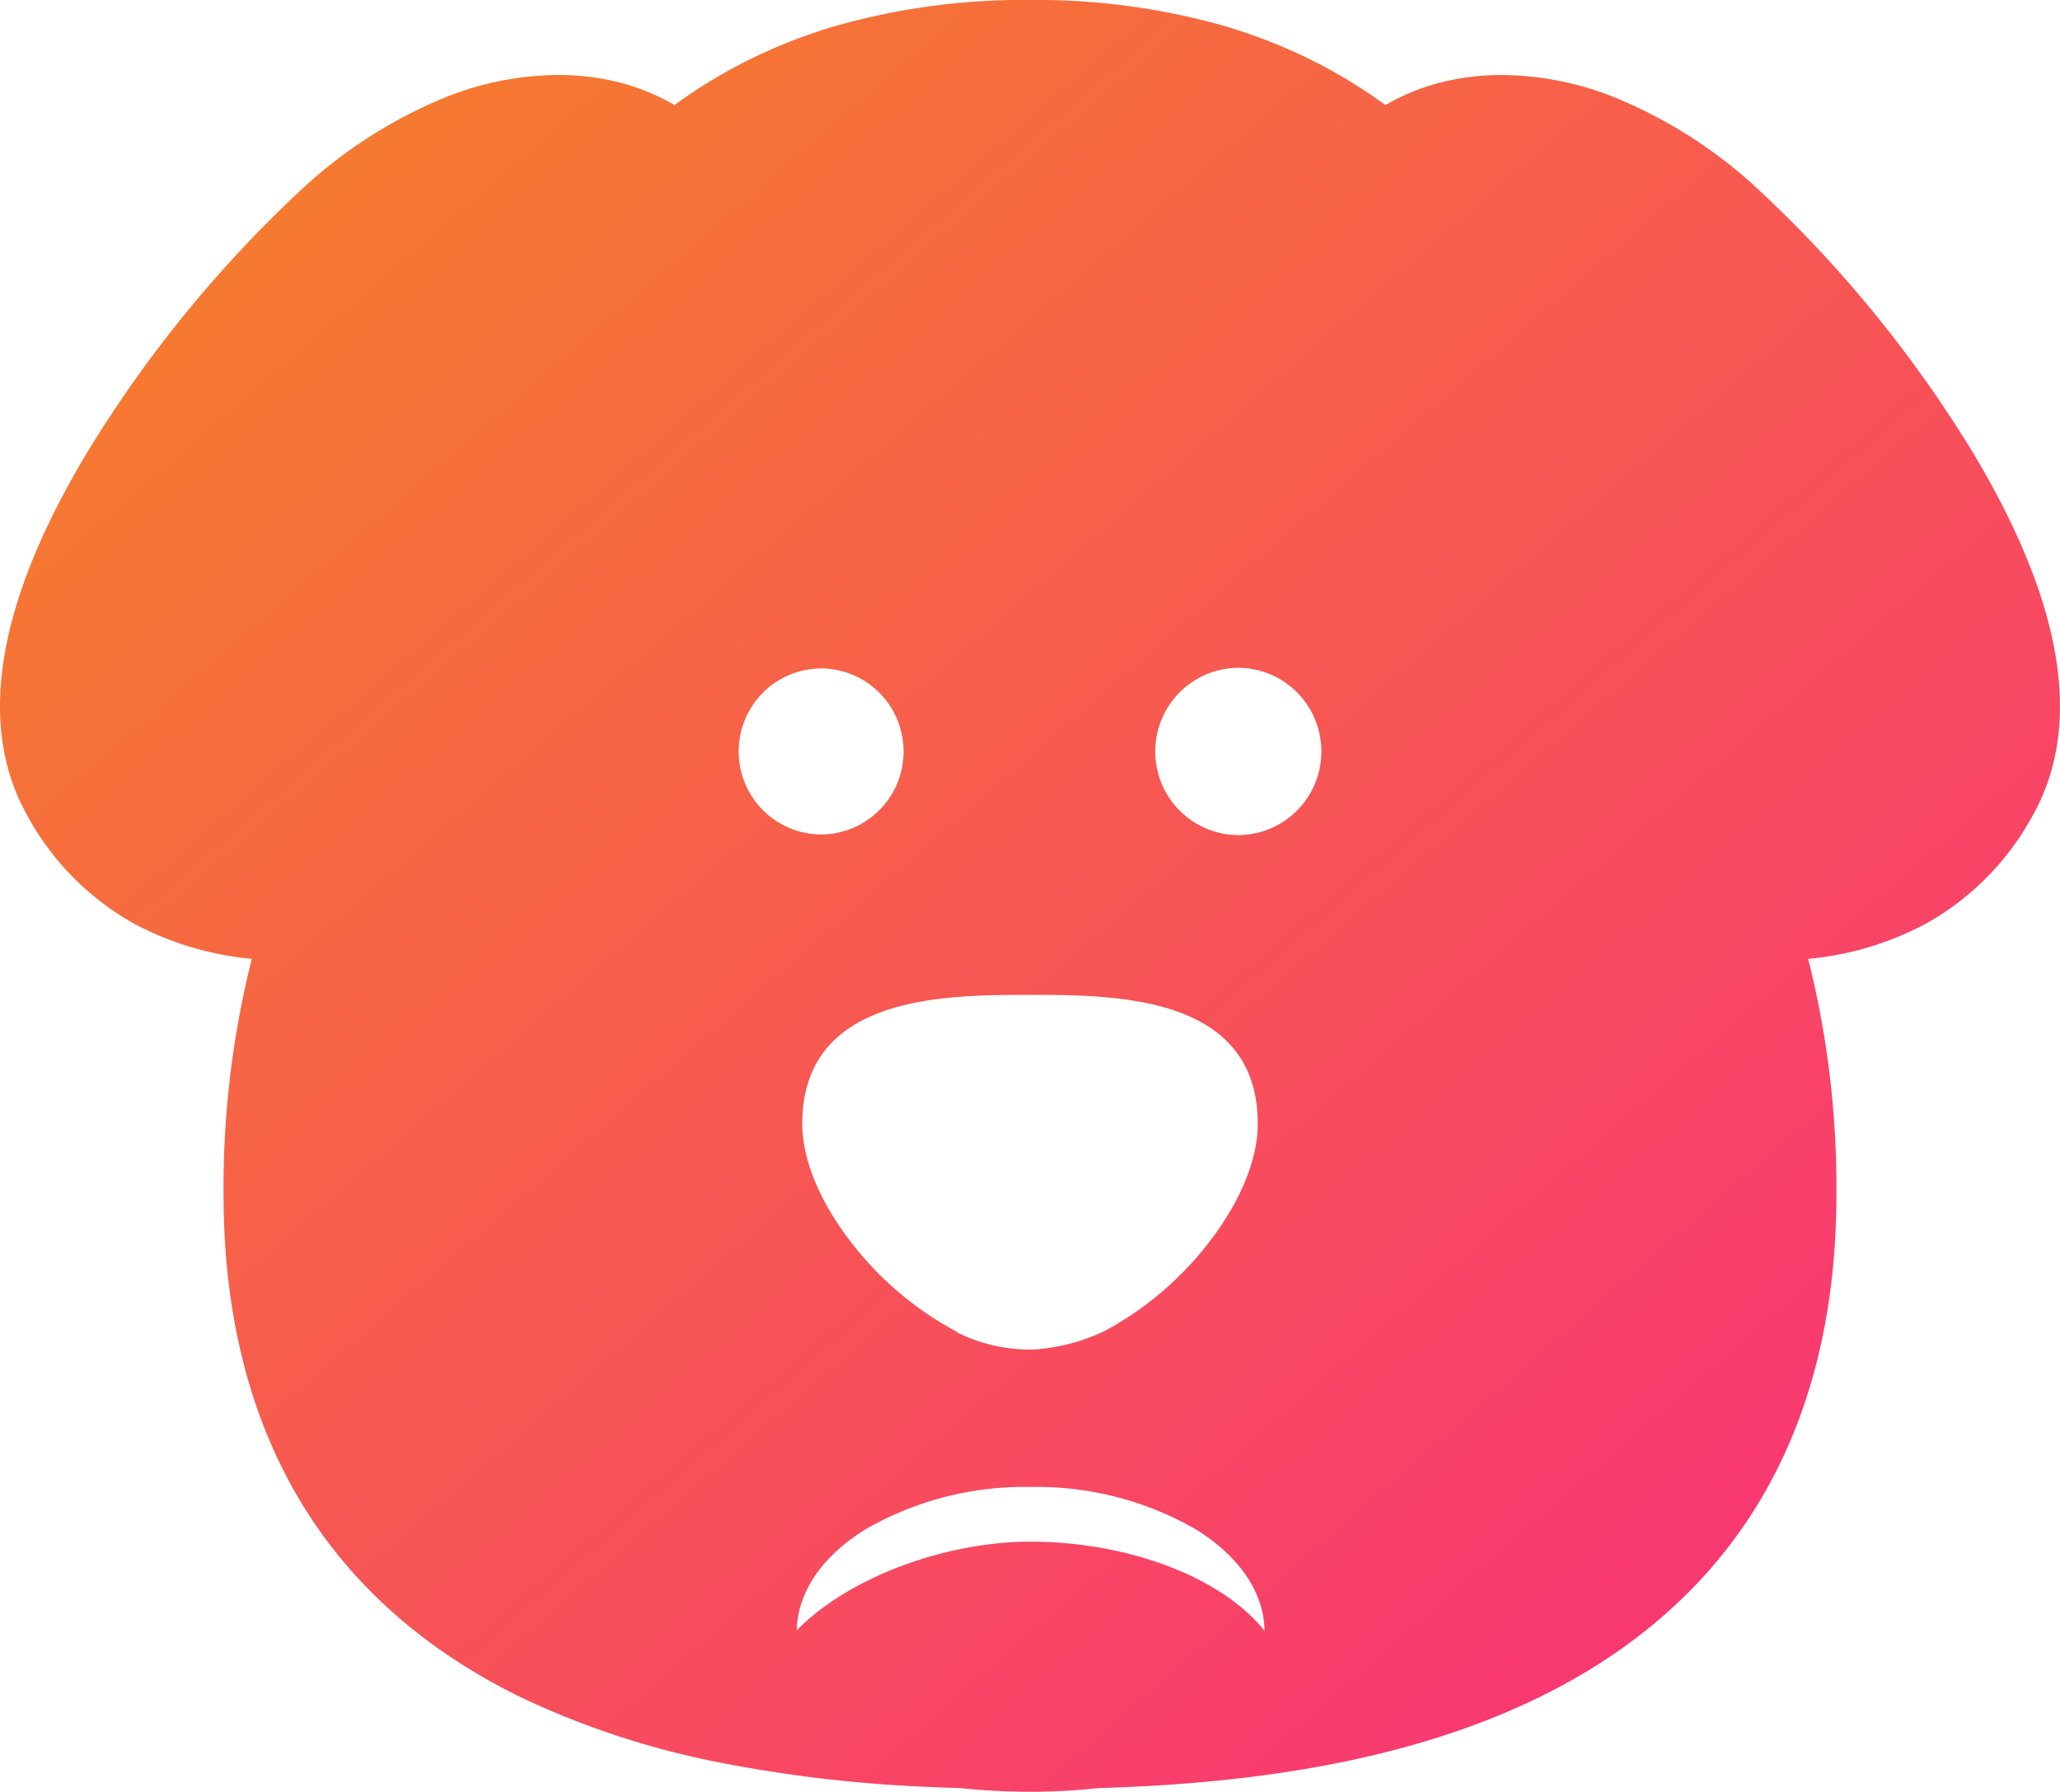 <svg xmlns="http://www.w3.org/2000/svg" xmlns:xlink="http://www.w3.org/1999/xlink" width="224.092" height="194.932" viewBox="0 0 224.092 194.932">
  <defs>
    <linearGradient id="linear-gradient" x2="1" y2="1" gradientUnits="objectBoundingBox">
      <stop offset="0" stop-color="#f58524"/>
      <stop offset="1" stop-color="#f92b7f"/>
    </linearGradient>
  </defs>
  <g id="Grupo_43" data-name="Grupo 43" transform="translate(-466 -1009)">
    <path id="Subtração_2" data-name="Subtração 2" d="M2349.118-2652.067a75.631,75.631,0,0,1-7.686-.4c-1.022-.027-2.108-.067-3.419-.126a149.035,149.035,0,0,1-21.915-2.5,91.3,91.3,0,0,1-22.342-7.207c-9.95-4.842-17.74-11.535-23.154-19.893-6.16-9.509-9.283-21.24-9.283-34.87a101.79,101.79,0,0,1,3.073-25.618,33.833,33.833,0,0,1-12.775-3.812,29.685,29.685,0,0,1-11.652-11.792c-5.492-9.768-3.348-22.975,6.373-39.255a135.23,135.23,0,0,1,23.915-29.264,51.758,51.758,0,0,1,15.324-9.66,33.591,33.591,0,0,1,12.128-2.379,27.194,27.194,0,0,1,5.955.642,23.3,23.3,0,0,1,6.714,2.631,55.986,55.986,0,0,1,8.309-5.026,58.441,58.441,0,0,1,9.19-3.571,74.872,74.872,0,0,1,21.173-2.839,74.853,74.853,0,0,1,21.173,2.84,58.411,58.411,0,0,1,9.189,3.573,55.875,55.875,0,0,1,8.307,5.028,23.313,23.313,0,0,1,6.714-2.631,27.226,27.226,0,0,1,5.959-.642,33.585,33.585,0,0,1,12.127,2.379,51.737,51.737,0,0,1,15.321,9.661,135.271,135.271,0,0,1,23.915,29.259c9.72,16.28,11.865,29.487,6.373,39.255a29.684,29.684,0,0,1-11.652,11.792,33.829,33.829,0,0,1-12.775,3.812,101.783,101.783,0,0,1,3.073,25.618c0,13.625-3.123,25.357-9.283,34.87-5.412,8.362-13.2,15.054-23.153,19.893-12.453,6.055-28.107,9.271-47.856,9.834A67.815,67.815,0,0,1,2349.118-2652.067Zm0-27.206c10.637,0,20.861,3.9,25.441,9.71-.055-4.19-2.725-8.125-7.521-11.08a34.6,34.6,0,0,0-17.92-4.583,34.65,34.65,0,0,0-17.883,4.56c-4.789,2.938-7.473,6.856-7.557,11.032C2329.222-2675.31,2339.684-2679.273,2349.115-2679.273Zm-.067-59.489c-9.267,0-24.777,0-24.777,14.024,0,3.8,1.811,8.275,5.1,12.614a35.714,35.714,0,0,0,11.5,9.9l.009,0a1.523,1.523,0,0,1,.324.223,17.693,17.693,0,0,0,7.824,1.825c.171,0,.344,0,.513-.009a21.2,21.2,0,0,0,7.672-2.035,35.653,35.653,0,0,0,11.508-9.894c3.291-4.342,5.1-8.825,5.1-12.625C2373.821-2738.762,2358.313-2738.762,2349.048-2738.762Zm22.659-35.582a9.077,9.077,0,0,0-9.034,9.1,9.077,9.077,0,0,0,9.034,9.1,9.075,9.075,0,0,0,9.03-9.1A9.075,9.075,0,0,0,2371.707-2774.344Zm-45.388.065a9.007,9.007,0,0,0-8.963,9.03,9.009,9.009,0,0,0,8.963,9.034,9.012,9.012,0,0,0,8.969-9.034A9.009,9.009,0,0,0,2326.319-2774.28Z" transform="translate(-1771 3856)" fill="url(#linear-gradient)"/>
  </g>
</svg>
